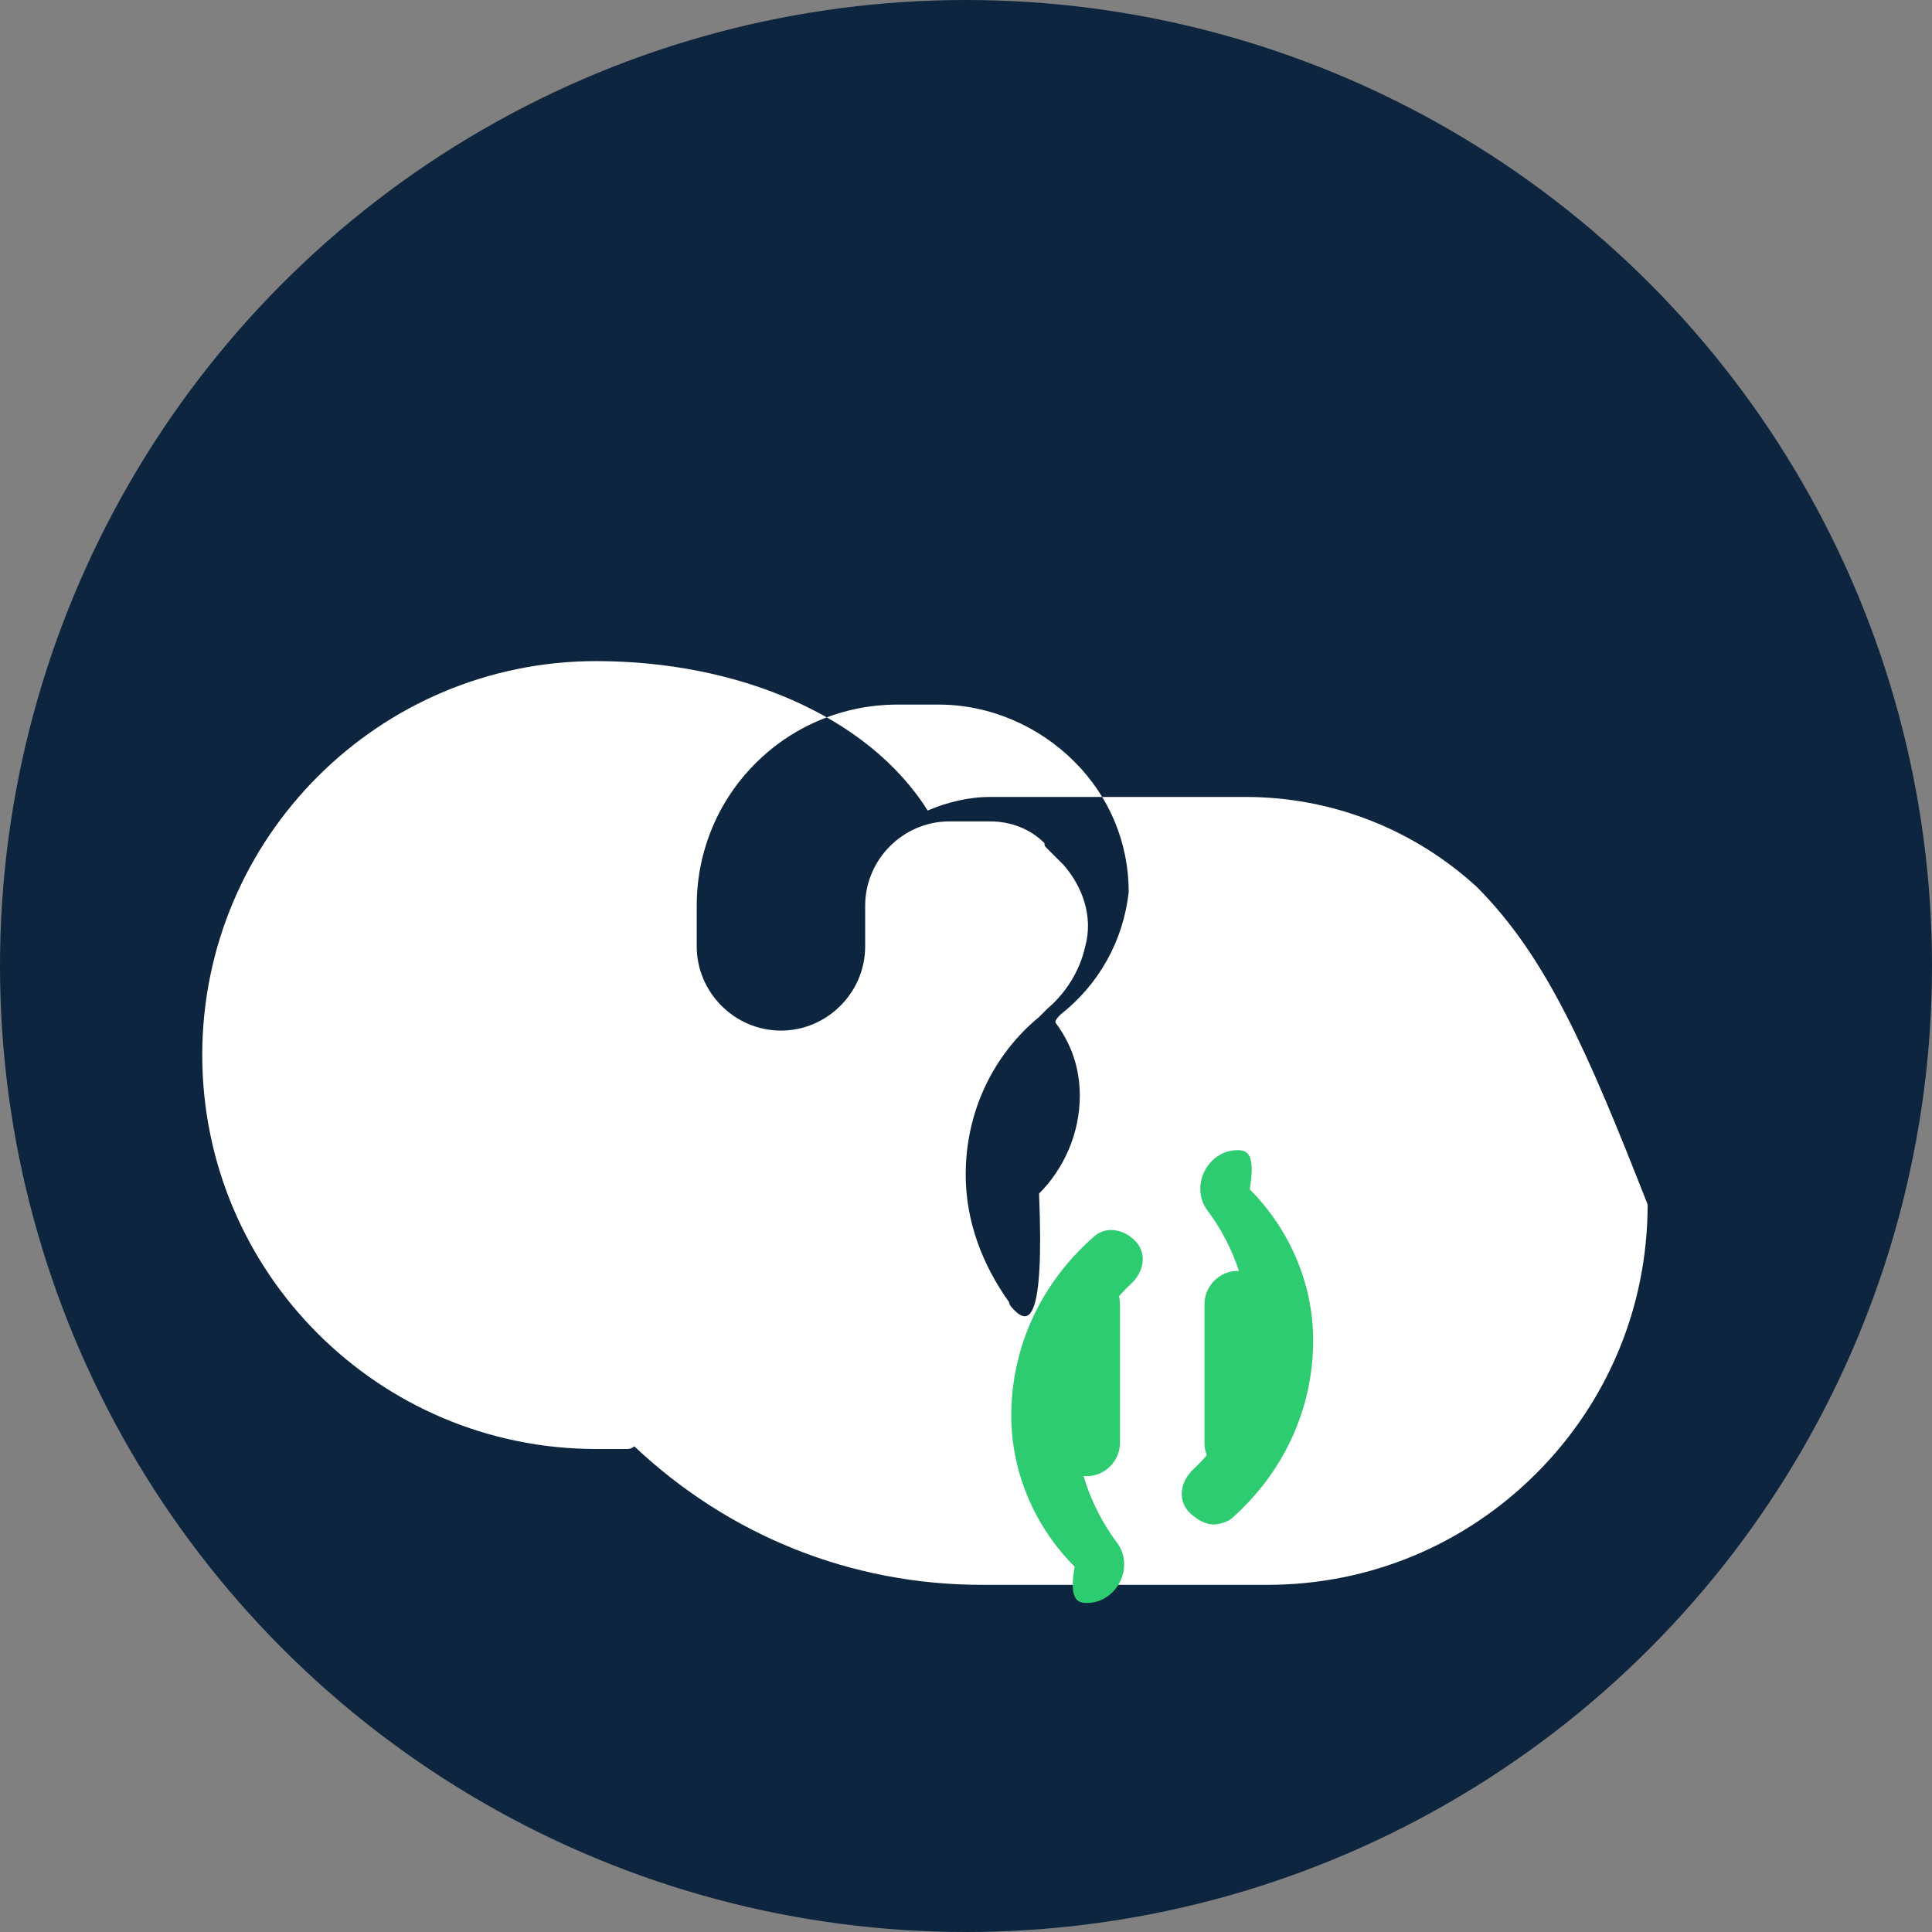 <svg width="64" height="64" viewBox="0 0 64 64" fill="none" xmlns="http://www.w3.org/2000/svg" xmlns:xlink="http://www.w3.org/1999/xlink">
    <rect x="0" y="0" width="64" height="64" fill="#808080" stroke="none"/>
    <title>TechNick Services Budget App Favicon</title>
    <circle cx="32" cy="32" r="32" fill="#0D253F"/>
    <defs>
        <!-- Piggy Bank Icon Path -->
        <path id="piggy-bank" d="M49.9,19.3c-2.3-2.1-5.3-3.3-8.5-3.3H32c-0.8,0-1.6,0.2-2.3,0.5C27.5,13,22.7,11,17.5,11C9.5,11,3,17.5,3,25.5 C3,33.5,9.5,40,17.5,40c0.2,0,0.5,0,0.7,0c0,0,0.1,0,0.1,0c0.1,0,0.2,0,0.3,0c0.1,0,0.2,0,0.3-0.1c3.5,3.3,8,5.1,12.8,5.1 c0.1,0,0.2,0,0.2,0h10.3c3.8,0,7.3-1.5,9.9-4.1c2.6-2.6,4.1-6.1,4.1-9.9C54,25.4,52.5,21.9,49.9,19.3z M32.9,34.9 c-0.1-0.1-0.2-0.2-0.2-0.3c-1-1.4-1.6-3-1.6-4.7c0-2.3,1-4.4,2.7-5.8c0.1-0.1,0.2-0.2,0.3-0.3c0.7-0.6,1.2-1.4,1.4-2.3 c0.3-1.1-0.1-2.2-0.8-3c-0.2-0.2-0.4-0.4-0.6-0.6c-0.1-0.1-0.1-0.1-0.1-0.2c-0.5-0.5-1.2-0.8-2-0.8h-1.5c-1.7,0-3.1,1.4-3.1,3.1 v1.5c0,1.7-1.4,3.1-3.1,3.1s-3.1-1.4-3.1-3.1v-1.5c0-4.1,3.3-7.4,7.4-7.4h1.5c1.9,0,3.7,0.8,5,2.1c1.3,1.3,2,3,2,4.8 c-0.2,1.8-1.1,3.4-2.5,4.5c-0.1,0.1-0.2,0.2-0.2,0.3c0.6,0.8,0.9,1.7,0.9,2.7c0,1.4-0.6,2.7-1.5,3.6C34,35.4,33.4,35.4,32.9,34.9z"/>
        <!-- Dollar Sign Icon Path -->
        <path id="dollar-sign" d="M22,17.1c-0.5,0-0.9,0.3-1.1,0.7c-0.2,0.4-0.2,0.9,0.1,1.3c0.9,1.2,1.4,2.7,1.4,4.2c0,1.7-0.7,3.3-1.9,4.4 c-0.4,0.4-0.5,1-0.1,1.4c0.2,0.2,0.5,0.4,0.8,0.4c0.2,0,0.5-0.1,0.6-0.2c1.7-1.5,2.7-3.6,2.7-5.9c0-1.9-0.8-3.7-2.1-5 C22.6,17.2,22.3,17.1,22,17.1z M17,21.1c-0.6,0-1.1,0.5-1.1,1.1v4.6c0,0.6,0.5,1.1,1.1,1.1s1.1-0.5,1.1-1.1v-4.6 C18.1,21.6,17.6,21.1,17,21.1z M17,32.1c0.5,0,0.9-0.3,1.1-0.7c0.2-0.4,0.2-0.9-0.1-1.3c-0.9-1.2-1.4-2.7-1.4-4.2 c0-1.7,0.7-3.3,1.9-4.4c0.4-0.4,0.5-1,0.1-1.4c-0.4-0.4-1-0.5-1.4-0.1c-1.7,1.5-2.7,3.6-2.7,5.9c0,1.9,0.8,3.7,2.1,5 C16.4,32,16.7,32.1,17,32.1z M22,21.1c-0.6,0-1.1,0.5-1.1,1.1v4.6c0,0.6,0.5,1.1,1.1,1.1s1.1-0.5,1.1-1.1v-4.6 C23.1,21.6,22.6,21.1,22,21.1z"/>
    </defs>
    <!-- Use the defined paths -->
    <use xlink:href="#piggy-bank" fill="white" transform="translate(4, 12) scale(0.9)"/>
    <use xlink:href="#dollar-sign" fill="#2ECC71" transform="translate(19, 21) scale(1)"/>
</svg>